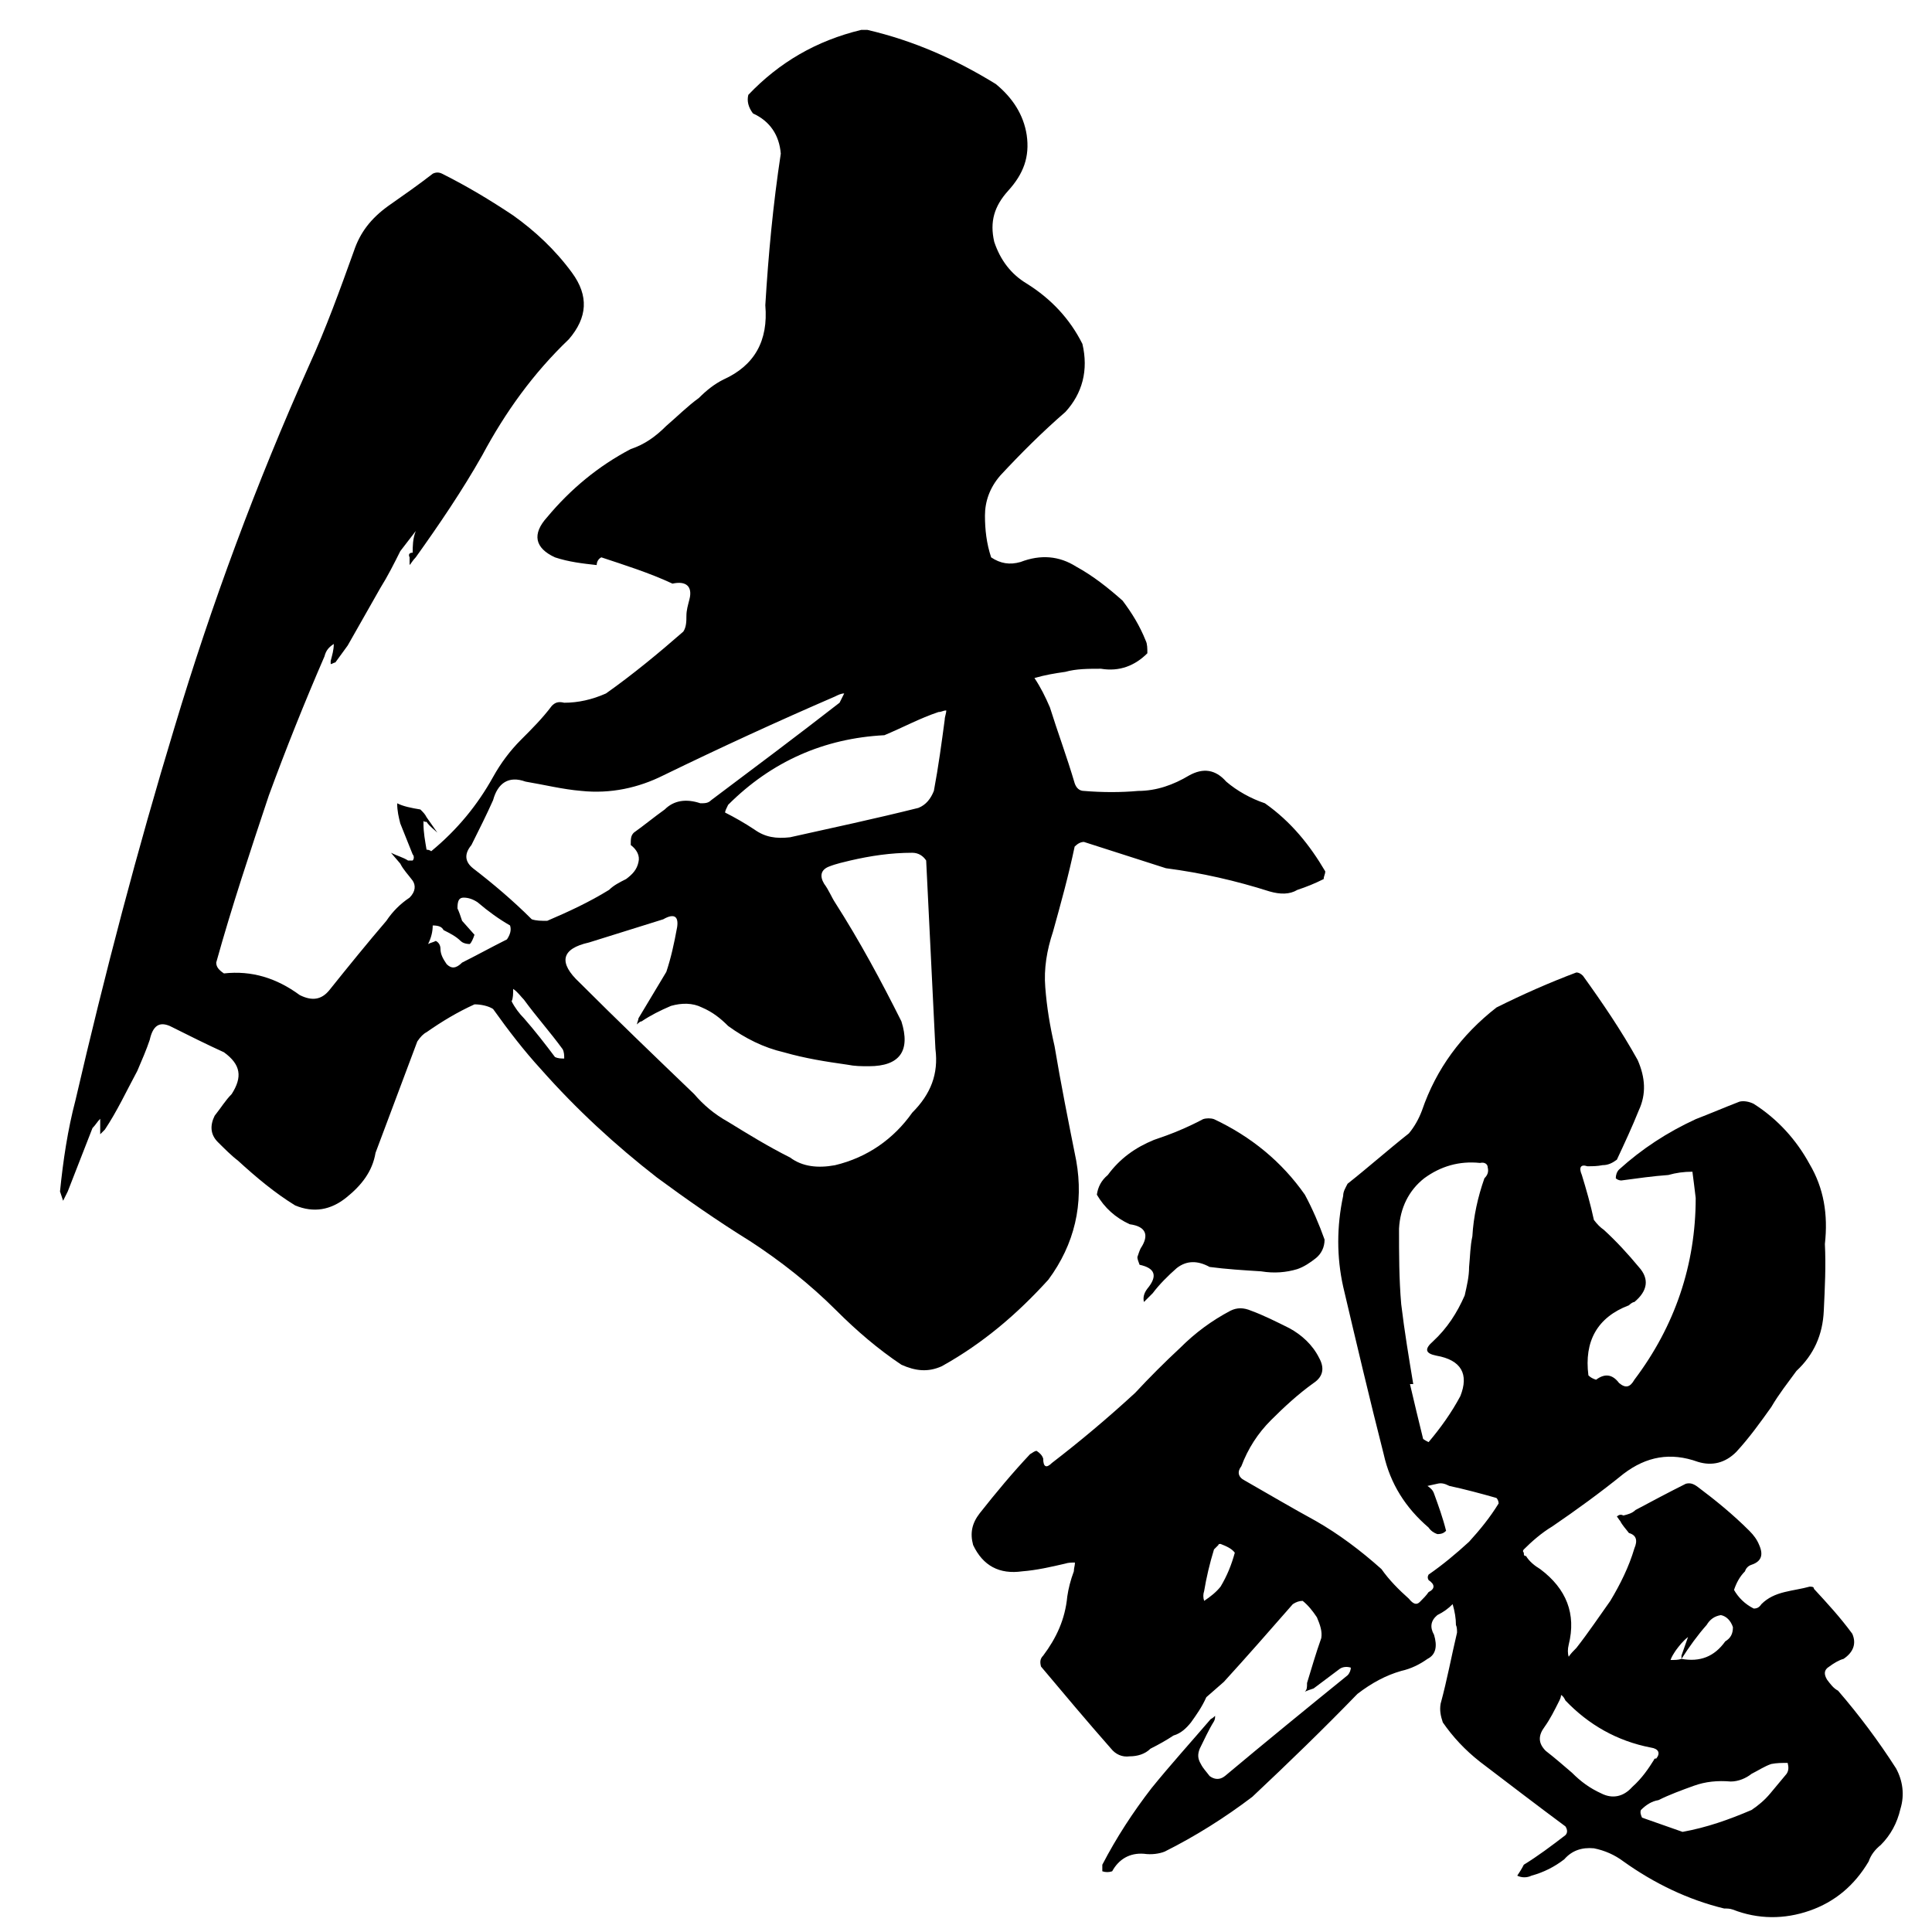 <svg viewBox="0 0 1200 1200" xmlns="http://www.w3.org/2000/svg"><path d="m822.16 546c-5.76 2.88-10.57 4.8-16.33 6.72-4.8 2.88-10.57 2.88-17.29.96-21.14-6.72-42.27-11.53-64.37-14.41l-50.92-16.33c-1.92 0-3.84.96-5.76 2.88-3.84 18.25-8.65 35.55-13.45 52.84-3.84 11.53-5.76 23.06-4.8 34.59.96 12.49 2.88 24.02 5.76 36.51 3.84 23.06 8.65 47.08 13.45 71.09 4.8 26.9-.96 51.88-17.29 73.98-19.21 21.14-40.35 39.39-66.29 53.8-8.65 3.84-16.33 2.88-24.98-.96-14.41-9.61-27.86-21.14-40.35-33.63-16.33-16.33-34.59-30.74-53.8-43.23-20.17-12.49-39.39-25.94-57.64-39.39-25.94-20.18-49.96-42.27-72.06-67.25-10.57-11.53-20.18-24.02-29.78-37.47-2.88-1.92-7.69-2.88-11.53-2.88-10.57 4.8-20.18 10.57-29.78 17.29-1.92.96-3.84 2.88-5.76 5.76l-25.94 69.17c-1.92 11.53-8.65 20.18-18.25 27.86-9.61 7.69-20.17 9.61-31.7 4.8-12.49-7.69-24.02-17.29-35.55-27.86-3.84-2.88-8.65-7.69-12.49-11.53-4.8-4.8-4.8-10.57-1.92-16.33 3.84-4.8 6.72-9.61 10.57-13.45 6.73-10.57 5.76-18.25-4.8-25.94-10.57-4.8-22.1-10.57-33.63-16.33-6.73-2.88-10.57 0-12.49 8.65-1.92 5.76-4.8 12.49-7.69 19.21-6.73 12.49-12.49 24.98-20.18 36.51-.96.96-1.92 1.92-2.88 2.88v-9.61c-1.92 1.92-2.88 3.84-4.8 5.76l-15.37 39.39-2.88 5.76-1.92-5.76c1.92-19.21 4.8-38.43 9.61-56.68 18.25-78.78 38.43-155.64 61.49-231.54 23.06-76.86 50.92-151.8 83.58-224.81 10.57-23.06 19.21-47.08 27.86-71.1 3.84-11.53 10.57-20.17 21.14-27.86 9.61-6.72 19.21-13.45 27.86-20.18 1.92-.96 3.84-.96 5.76 0 15.37 7.69 29.78 16.33 44.19 25.94 13.45 9.61 25.94 21.14 36.51 35.55s9.61 27.86-1.92 41.31c-22.1 21.14-39.39 45.16-53.8 72.06-12.49 22.1-26.9 43.23-41.31 63.41-1.92 1.92-2.88 3.84-3.84 4.8v-4.8c-.96-1.92 0-2.88 1.92-2.88 0-3.84 0-8.65 1.92-13.45l-9.61 12.49c-3.84 7.69-7.69 15.37-12.49 23.06l-20.18 35.55c-2.88 3.84-4.8 6.73-7.69 10.57-.96 0-1.92.96-2.88.96v-1.92c.96-3.84 1.92-6.72 1.92-10.57-2.88 1.92-4.8 3.84-5.76 7.69-12.49 28.82-24.02 57.64-34.59 86.47-11.53 34.59-23.06 69.17-32.67 103.76 0 2.88 1.92 4.8 4.8 6.73 17.29-1.92 32.67 2.88 47.08 13.45 7.69 3.84 13.45 2.88 18.25-2.88 11.53-14.41 24.02-29.78 35.55-43.23 3.84-5.76 8.65-10.57 14.41-14.41 3.84-3.84 3.84-7.69 1.92-10.57-2.88-3.84-5.76-6.73-7.69-10.57l-5.76-6.72c3.84 1.92 7.69 2.88 10.57 4.8h2.88c.96-.96.96-2.88 0-3.84l-7.69-19.21c-.96-3.84-1.92-7.69-1.92-12.49 3.84 1.92 8.65 2.88 14.41 3.84 1.92 1.92 2.88 2.88 3.84 4.8 1.92 2.88 4.8 6.72 6.72 9.61-1.92-1.92-4.8-3.84-6.72-6.72-.96 0-1.92 0-1.92-.96v1.92c0 5.76.96 10.57 1.92 16.33 1.92 0 2.88.96 2.88.96 16.33-13.45 28.82-28.82 38.43-46.12 4.8-8.65 10.57-16.33 17.29-23.06 6.73-6.72 13.45-13.45 19.21-21.14 1.92-1.92 3.84-2.88 7.69-1.92 8.65 0 17.29-1.92 25.94-5.76 16.33-11.53 32.67-24.98 48.04-38.43 1.92-2.88 1.92-6.72 1.92-9.61 0-3.84.96-6.72 1.92-10.57 1.92-7.69-1.92-11.53-10.57-9.61-14.41-6.73-29.78-11.53-44.19-16.33-1.92.96-2.88 2.88-2.88 4.8-8.65-.96-17.29-1.92-25.94-4.8-12.49-5.76-14.41-14.41-4.8-24.98 14.41-17.29 31.7-31.71 51.88-42.27 8.65-2.88 15.37-7.69 22.1-14.41 6.73-5.76 13.45-12.49 20.18-17.29 4.8-4.8 9.61-8.65 15.37-11.53 19.21-8.65 27.86-24.02 25.94-46.12 1.92-31.71 4.8-62.45 9.61-94.15-.96-11.53-6.72-20.17-17.29-24.98-2.88-3.84-3.84-7.69-2.88-11.53 19.21-20.18 42.27-33.63 70.13-40.35h3.84c28.82 6.72 54.76 18.25 79.74 33.62 10.57 8.65 17.29 19.21 19.21 31.71 1.92 13.45-1.92 24.02-11.53 34.59-8.65 9.61-11.53 19.21-8.65 31.71 3.84 11.53 10.57 20.18 20.18 25.94 15.37 9.61 26.9 22.1 34.59 37.47 3.84 16.33 0 30.74-10.57 42.27-14.41 12.49-27.86 25.94-40.35 39.39-6.73 7.69-9.61 16.33-9.61 24.98s.96 17.29 3.84 25.94c5.76 3.84 11.53 4.8 18.25 2.88 12.49-4.8 24.02-3.84 34.59 2.88 10.57 5.76 20.17 13.45 28.82 21.14 5.76 7.69 10.57 15.37 14.41 24.98.96 1.92.96 4.8.96 7.69-7.69 7.69-17.29 11.53-28.82 9.61-7.69 0-15.37 0-22.1 1.92-6.73.96-12.49 1.92-19.21 3.84 3.84 5.76 6.73 11.53 9.61 18.25 4.8 15.37 10.57 30.74 15.37 47.08.96 2.88 2.88 4.8 5.76 4.8 11.53.96 23.06.96 33.62 0 11.53 0 22.1-3.84 31.71-9.61 8.65-4.8 16.33-3.84 23.06 3.84 6.72 5.76 15.37 10.57 24.02 13.45 16.33 11.53 27.86 25.94 37.47 42.27 0 1.92-.96 2.88-.96 4.8zm-505.35 28.82c-6.73-3.84-13.45-8.65-20.18-14.41-2.88-1.92-5.76-2.88-8.65-2.88s-3.84 1.92-3.84 6.72c.96 1.92 1.92 4.8 2.88 7.69l7.69 8.65c-.96 2.88-1.92 4.8-2.88 5.76-2.88 0-4.8-.96-5.76-1.92-2.88-2.88-6.72-4.8-10.57-6.73-.96-1.92-2.88-2.88-6.73-2.88 0 3.84-.96 7.69-2.88 11.53 1.92-.96 2.88-.96 4.8-1.92 1.92.96 2.88 2.88 2.88 4.8 0 3.84 1.92 6.72 3.84 9.61 2.88 2.88 5.76 2.88 9.61-.96 9.61-4.8 18.25-9.61 27.86-14.41 1.92-2.88 2.88-5.76 1.92-8.65zm-23.05-35.54c12.49 9.61 24.98 20.17 36.51 31.7 2.88.96 5.76.96 9.61.96 13.45-5.76 25.94-11.53 38.43-19.22 2.88-2.88 6.73-4.8 10.57-6.72 3.84-2.88 6.72-5.76 7.69-10.57.96-3.84-.96-7.69-4.8-10.57 0-3.84 0-5.76 1.92-7.69 6.72-4.8 12.49-9.61 19.21-14.41 5.76-5.76 13.45-6.73 22.1-3.84 2.88 0 4.8 0 6.73-1.92 26.9-20.18 53.8-40.35 79.74-60.53.96-1.92 1.92-3.84 2.88-5.76-1.92 0-3.84.96-5.76 1.92-35.55 15.37-71.09 31.7-106.64 49-15.37 7.69-32.67 11.53-50.92 9.61-11.53-.96-23.06-3.84-34.59-5.76-10.57-3.84-17.29.96-20.18 11.53-3.84 8.65-8.65 18.25-13.45 27.86-4.8 5.76-3.84 10.57.96 14.41zm56.68 118.17c0-1.92 0-3.84-.96-5.76-7.69-10.57-16.33-20.18-24.02-30.74-1.92-1.92-3.84-4.8-6.72-6.72 0 2.88 0 5.76-.96 7.69 1.92 3.84 4.8 7.69 7.69 10.57 6.73 7.69 13.45 16.33 19.21 24.02 1.92.96 3.84.96 5.76.96zm230.58-5.77c-1.92-39.39-3.84-77.82-5.76-117.21-1.92-2.88-4.8-4.8-8.65-4.8-13.45 0-25.94 1.92-38.43 4.8-3.84.96-8.65 1.92-13.45 3.84s-5.76 5.76-2.88 10.57c2.88 3.84 4.8 8.65 6.72 11.53 15.37 24.02 28.82 49 41.31 73.98 5.76 18.25-.96 27.86-20.17 27.86-4.8 0-8.65 0-13.45-.96-13.45-1.92-25.94-3.84-39.39-7.69-12.49-2.88-24.02-8.65-34.59-16.33-4.8-4.8-9.61-8.65-16.33-11.53-5.76-2.88-12.49-2.88-19.21-.96-6.73 2.88-12.49 5.76-18.25 9.61-.96 0-1.92.96-2.88 1.92 0-.96.96-2.88.96-3.84 5.76-9.61 11.53-19.21 17.29-28.82 2.88-8.65 4.8-17.29 6.73-27.86.96-6.73-1.92-8.65-8.65-4.8-15.37 4.8-30.74 9.61-46.12 14.41-17.29 3.84-19.21 12.49-5.76 24.98 23.06 23.06 47.08 46.12 71.09 69.17 5.76 6.72 12.49 12.49 21.14 17.29 12.49 7.69 24.98 15.37 38.43 22.1 7.69 5.76 17.29 6.73 27.86 4.8 20.18-4.8 36.51-16.33 48.04-32.67 11.53-11.53 16.33-24.02 14.41-39.39zm6.72-210.4c-1.92 0-2.88.96-4.8.96-11.53 3.84-22.1 9.61-33.63 14.41-37.47 1.92-70.13 16.33-97.04 43.23-.96 1.92-1.92 3.84-1.92 4.8 5.76 2.88 12.49 6.73 18.25 10.57 6.72 4.8 13.45 5.77 22.1 4.8 25.94-5.77 52.84-11.53 79.74-18.25 4.8-1.92 7.69-5.77 9.61-10.57 2.88-15.37 4.8-29.78 6.73-44.19 0-1.92.96-3.84.96-5.76z"/><path d="m1180.39 1123.53c-2.04 8.84-6.12 16.32-12.24 22.44-3.4 2.72-6.12 6.12-7.48 10.2-8.84 14.96-21.08 25.16-36.72 30.6s-31.96 5.44-47.6-.68c-2.04-.68-3.4-.68-5.44-.68-22.44-5.44-43.52-15.64-62.56-29.24-5.44-4.08-11.56-6.8-18.36-8.16-7.48-.68-13.6 1.36-18.36 6.8-6.12 4.76-12.92 8.16-20.4 10.2-2.72 1.36-6.12 1.36-8.84 0 1.36-2.04 2.72-4.08 4.08-6.8 8.84-5.44 17-11.56 25.84-18.36 1.36-1.36 1.36-3.4 0-5.44-18.36-13.6-36.04-27.2-53.04-40.12-9.52-7.48-17-15.64-23.12-24.48-1.36-4.08-2.04-7.48-1.36-11.56 4.08-14.96 6.8-29.92 10.2-44.2 0-1.36 0-3.4-.68-4.76 0-4.08-.68-8.16-2.04-12.92-2.72 2.72-5.44 4.76-9.52 6.8-4.08 3.4-4.76 7.48-2.04 12.24 2.04 6.8 1.36 12.24-4.08 14.96-4.76 3.4-10.2 6.12-16.32 7.48-9.52 2.72-18.36 7.48-27.2 14.28-21.08 21.76-42.84 42.84-65.28 63.92-17 12.92-35.36 24.48-54.4 34-3.4 1.36-8.16 2.04-12.92 1.36-8.84-.68-15.64 3.4-19.72 10.88-2.04.68-4.08.68-6.12 0v-4.08c8.84-17 19.04-32.64 30.6-47.6 11.56-14.28 24.48-28.56 36.72-42.84 1.36-.68 2.04-1.36 2.72-2.04 0 1.36 0 2.04-.68 3.4-3.4 5.44-6.12 11.56-8.84 17-1.36 3.4-1.36 6.12.68 9.52 1.36 2.72 3.4 4.76 5.44 7.48 2.72 2.04 6.12 2.72 9.52 0 25.16-21.08 51-42.16 76.16-62.56 1.36-1.36 2.04-3.4 2.04-4.76-2.04-.68-4.76-.68-6.8.68-5.44 4.08-10.88 8.16-16.32 12.24-2.04.68-4.08 1.36-5.44 2.04 1.36-1.36 1.36-2.72 1.36-5.44 2.72-8.84 5.44-18.36 8.84-27.88.68-4.08-.68-8.16-2.72-12.92-2.72-4.08-5.44-7.48-8.84-10.2-2.04 0-4.08.68-6.12 2.04-14.28 16.32-28.56 32.64-42.84 48.28l-10.88 9.52c-2.72 6.12-6.12 10.88-9.52 15.64-2.72 3.4-6.12 6.8-10.88 8.16-4.08 2.72-8.84 5.44-14.28 8.16-3.4 3.4-8.16 4.76-12.92 4.76-4.76.68-8.84-1.36-11.56-4.76-14.96-17-29.24-34-43.52-51-.68-2.72-.68-4.76 1.36-6.8 8.16-10.88 13.6-22.44 14.96-36.72.68-4.76 2.04-10.2 4.08-15.64 0-2.04.68-3.4.68-5.44-2.04 0-4.08 0-6.12.68-8.84 2.04-17.68 4.08-26.52 4.76-14.28 2.04-24.48-3.4-30.6-16.32-2.04-7.48-.68-13.6 4.08-19.72 10.2-12.92 20.4-25.16 31.28-36.72 1.36-.68 2.72-2.04 4.08-2.04 2.04 1.36 3.4 2.72 4.08 4.76 0 5.44 2.04 6.12 5.44 2.72 17.68-13.6 34.68-27.88 51.68-43.52 8.84-9.52 18.36-19.04 27.88-27.88 9.52-9.52 19.72-17 31.28-23.12 4.08-2.04 8.16-2.04 12.92 0 7.48 2.72 15.64 6.8 23.8 10.88 7.48 4.08 14.28 10.2 18.36 18.36 3.4 6.12 2.72 11.56-3.4 15.64-9.52 6.8-18.36 14.96-26.52 23.12s-14.28 17.68-18.36 28.56c-2.72 3.4-2.04 6.8 2.04 8.84 14.28 8.16 29.24 17 44.2 25.16 14.28 8.16 27.88 18.36 40.8 29.92 4.76 6.8 10.88 12.92 17 18.36 2.72 3.4 4.76 4.08 6.8 2.04s4.08-4.08 5.44-6.12c4.08-2.04 4.08-4.76 0-7.48-.68-1.36-.68-2.04 0-3.4 8.84-6.12 17-12.92 25.16-20.4 6.8-7.48 12.92-14.96 18.36-23.8 0-1.36-.68-2.72-1.36-3.4-9.52-2.72-19.72-5.44-29.24-7.48-2.72-1.36-4.76-2.04-7.48-1.36l-6.12 1.36c2.04 1.36 3.4 2.72 4.08 4.76 2.72 7.48 5.44 14.96 7.48 23.12-1.36 1.36-2.72 2.04-5.44 2.04-2.04-.68-4.08-2.04-5.44-4.08-14.28-12.24-23.8-27.2-27.88-45.56-8.84-34.68-17-69.36-25.16-104.04-4.08-18.36-4.08-37.4 0-56.44 0-2.72 1.36-4.76 2.72-7.48 12.92-10.2 25.16-21.08 38.08-31.28 3.4-4.08 6.12-8.84 8.16-14.28 8.84-25.84 24.48-46.92 46.24-63.92 16.32-8.16 33.32-15.64 49.64-21.76 1.36 0 2.72.68 4.08 2.04 12.24 17 23.8 34 34 52.36 4.76 10.88 5.44 21.08.68 31.28-4.08 10.2-8.84 20.4-13.6 30.6-2.72 2.04-5.44 3.4-8.84 3.4-3.4.68-6.12.68-9.52.68-4.08-1.36-5.44.68-3.4 5.44 2.72 8.84 5.44 18.36 7.48 27.88 2.04 2.72 4.08 4.76 6.12 6.12 8.16 7.48 14.96 14.96 21.76 23.12 6.8 7.48 5.44 14.96-2.72 21.76-.68 0-2.04.68-3.4 2.04-19.72 7.48-27.88 22.44-25.16 43.52 1.36 1.36 2.72 2.04 4.76 2.72 5.44-4.08 10.2-3.4 14.28 2.04 4.08 3.4 6.8 2.72 9.52-2.04 25.16-33.32 38.08-71.4 38.08-112.88-.68-5.44-1.36-11.56-2.04-16.32-5.44 0-10.2.68-14.96 2.04-9.52.68-19.04 2.04-29.24 3.4-1.36 0-2.72-.68-3.4-1.36 0-2.04.68-4.08 2.04-5.44 14.28-12.92 29.92-23.12 47.6-31.28 8.84-3.4 18.36-7.48 27.2-10.88 2.72-.68 6.12 0 8.84 1.36 14.96 9.52 26.52 22.44 34.68 37.4 8.84 14.96 11.56 31.28 9.52 49.64.68 13.6 0 27.2-.68 41.48-.68 14.96-6.12 27.2-17 37.4-5.44 7.48-10.88 14.28-15.64 22.44-6.8 9.52-13.6 19.04-21.76 27.88-6.8 6.8-14.96 8.84-23.8 6.12-17-6.12-31.96-3.4-46.24 7.48-14.28 11.56-29.24 22.44-44.2 32.64-6.8 4.08-12.92 9.52-17.68 14.28-.68.68-.68 1.36 0 2.04 0 1.36 0 2.04 1.36 2.04 2.04 3.4 5.44 6.12 8.84 8.16 16.32 12.24 22.44 27.88 17.68 46.92-.68 2.72-.68 5.44 0 7.48 1.36-2.04 2.72-3.4 4.76-5.44 7.48-9.52 14.28-19.72 21.08-29.24 6.12-10.2 11.56-21.08 14.96-32.64 2.04-4.76 1.36-8.16-3.4-9.52-2.04-2.72-4.08-4.76-5.44-7.48-.68-.68-1.36-2.04-2.04-2.72 1.36-1.36 2.72-1.36 4.08-.68 2.72-.68 5.44-1.36 7.48-3.4 10.2-5.44 20.4-10.88 31.28-16.32 2.72-.68 4.76 0 7.48 2.04 10.88 8.16 21.76 17 31.96 27.2 2.72 2.72 4.76 5.44 6.12 8.84 2.72 6.12 1.36 10.2-4.76 12.24-2.04.68-3.4 2.04-4.08 4.08-3.4 3.4-5.44 7.48-6.8 11.56 2.72 4.76 6.8 8.84 12.24 11.56 2.04 0 3.4-.68 4.76-2.72 4.08-4.08 8.84-6.12 14.28-7.48s10.88-2.04 15.64-3.4c1.36 0 2.72 0 2.72 1.36 8.16 8.84 16.32 17.68 23.8 27.88 2.72 6.12.68 11.56-5.44 15.64-2.72.68-6.12 2.72-8.84 4.76-3.4 2.04-3.4 4.76-1.36 8.16 2.04 2.72 4.08 5.44 6.8 6.8 12.92 14.96 25.16 31.28 36.04 48.28 4.08 7.48 5.44 16.32 2.72 25.16zm-499.11-381.48c.68-4.76 2.72-8.84 6.8-12.24 7.48-10.2 17-17 28.56-21.76 10.2-3.4 20.4-7.48 30.6-12.92 2.04-.68 4.76-.68 6.8 0 23.12 10.88 42.16 26.52 56.44 46.92 4.76 8.84 8.84 18.36 12.24 27.88 0 4.76-2.04 8.84-5.44 11.56s-7.48 5.44-11.56 6.8c-6.8 2.04-14.28 2.72-22.44 1.36-10.88-.68-21.76-1.36-31.96-2.72-7.48-4.08-14.28-4.08-20.4.68-5.44 4.76-10.88 10.2-14.96 15.64l-5.44 5.44c-.68-2.72 0-5.44 2.04-8.16 6.8-8.16 4.76-12.92-4.76-14.96-.68-2.04-1.36-3.4-1.36-4.76.68-2.04 1.36-4.08 2.04-5.44 5.44-8.16 3.4-13.6-6.8-14.96-8.84-4.08-15.64-10.2-20.4-18.36zm85.68 222.36c-2.04-2.72-5.44-4.08-8.84-5.44-.68 0-1.36 0-1.36.68l-2.72 2.72c-2.72 8.84-4.76 17.68-6.12 25.84-.68 2.04-.68 4.08 0 6.12 4.08-2.72 7.48-5.44 10.2-8.84 4.08-6.8 6.8-13.6 8.84-21.08zm157.08-239.36c0-2.04-2.04-3.4-4.76-2.72-12.92-1.36-24.48 2.04-34.68 9.52-9.52 7.48-14.96 18.36-15.64 31.28 0 15.64 0 31.28 1.36 46.92 2.04 17 4.76 33.32 7.48 49.64h-2.04c2.72 11.56 5.44 23.12 8.16 34 .68.68 2.04 1.36 3.4 2.04 7.48-8.84 14.28-18.36 19.72-28.56 5.44-13.6.68-22.44-14.96-25.16-6.8-1.36-7.48-4.08-2.04-8.84 8.84-8.16 14.96-17.68 19.72-28.56 1.36-6.12 2.72-11.56 2.72-17.68.68-6.8.68-12.92 2.04-19.04.68-12.24 3.4-24.48 7.48-36.04 2.04-2.04 2.72-4.08 2.04-6.8zm70.72 388.96c6.8 3.4 13.6 2.04 19.04-4.08 6.12-5.44 10.2-11.56 13.6-17 0-.68.68-.68 1.36-.68 2.72-3.4 1.36-6.12-3.4-6.8-21.08-4.08-38.76-14.28-53.04-29.24-.68-1.36-1.36-2.72-2.72-3.4 0 1.36-.68 2.72-1.36 4.08-2.72 5.44-5.44 10.88-8.84 15.64-4.08 5.44-4.08 10.2.68 14.96 6.12 4.76 11.56 9.52 16.32 13.6 5.44 5.44 10.88 9.52 18.36 12.92zm115.59-19.04c-3.4 0-6.8 0-10.2.68-4.08 1.36-8.16 4.08-12.24 6.12-3.4 2.72-8.16 4.76-12.92 4.76-8.16-.68-15.64 0-23.12 2.72s-14.96 5.44-21.76 8.84c-4.08.68-7.48 2.72-10.88 6.12-.68 1.36 0 3.4.68 4.76l25.16 8.84c14.96-2.72 28.56-7.48 42.84-13.6 4.08-2.72 8.16-6.12 11.56-10.2s6.8-8.16 10.2-12.24c1.36-2.04 1.36-4.08.68-6.8zm-72.76-63.92c2.72 0 4.76 0 6.8-.68v-2.04c1.36-4.08 2.72-7.48 4.08-11.56-3.4 2.72-5.44 5.44-7.48 8.16-1.36 2.04-2.72 4.08-3.4 6.12zm6.8-.68c11.56 2.04 20.4-1.36 27.2-10.88 3.4-2.04 4.76-4.76 4.76-8.84-1.36-4.08-4.08-6.8-7.48-7.48-4.08.68-6.8 2.72-8.84 6.12-5.44 6.12-10.88 13.6-15.64 21.08z"/></svg>